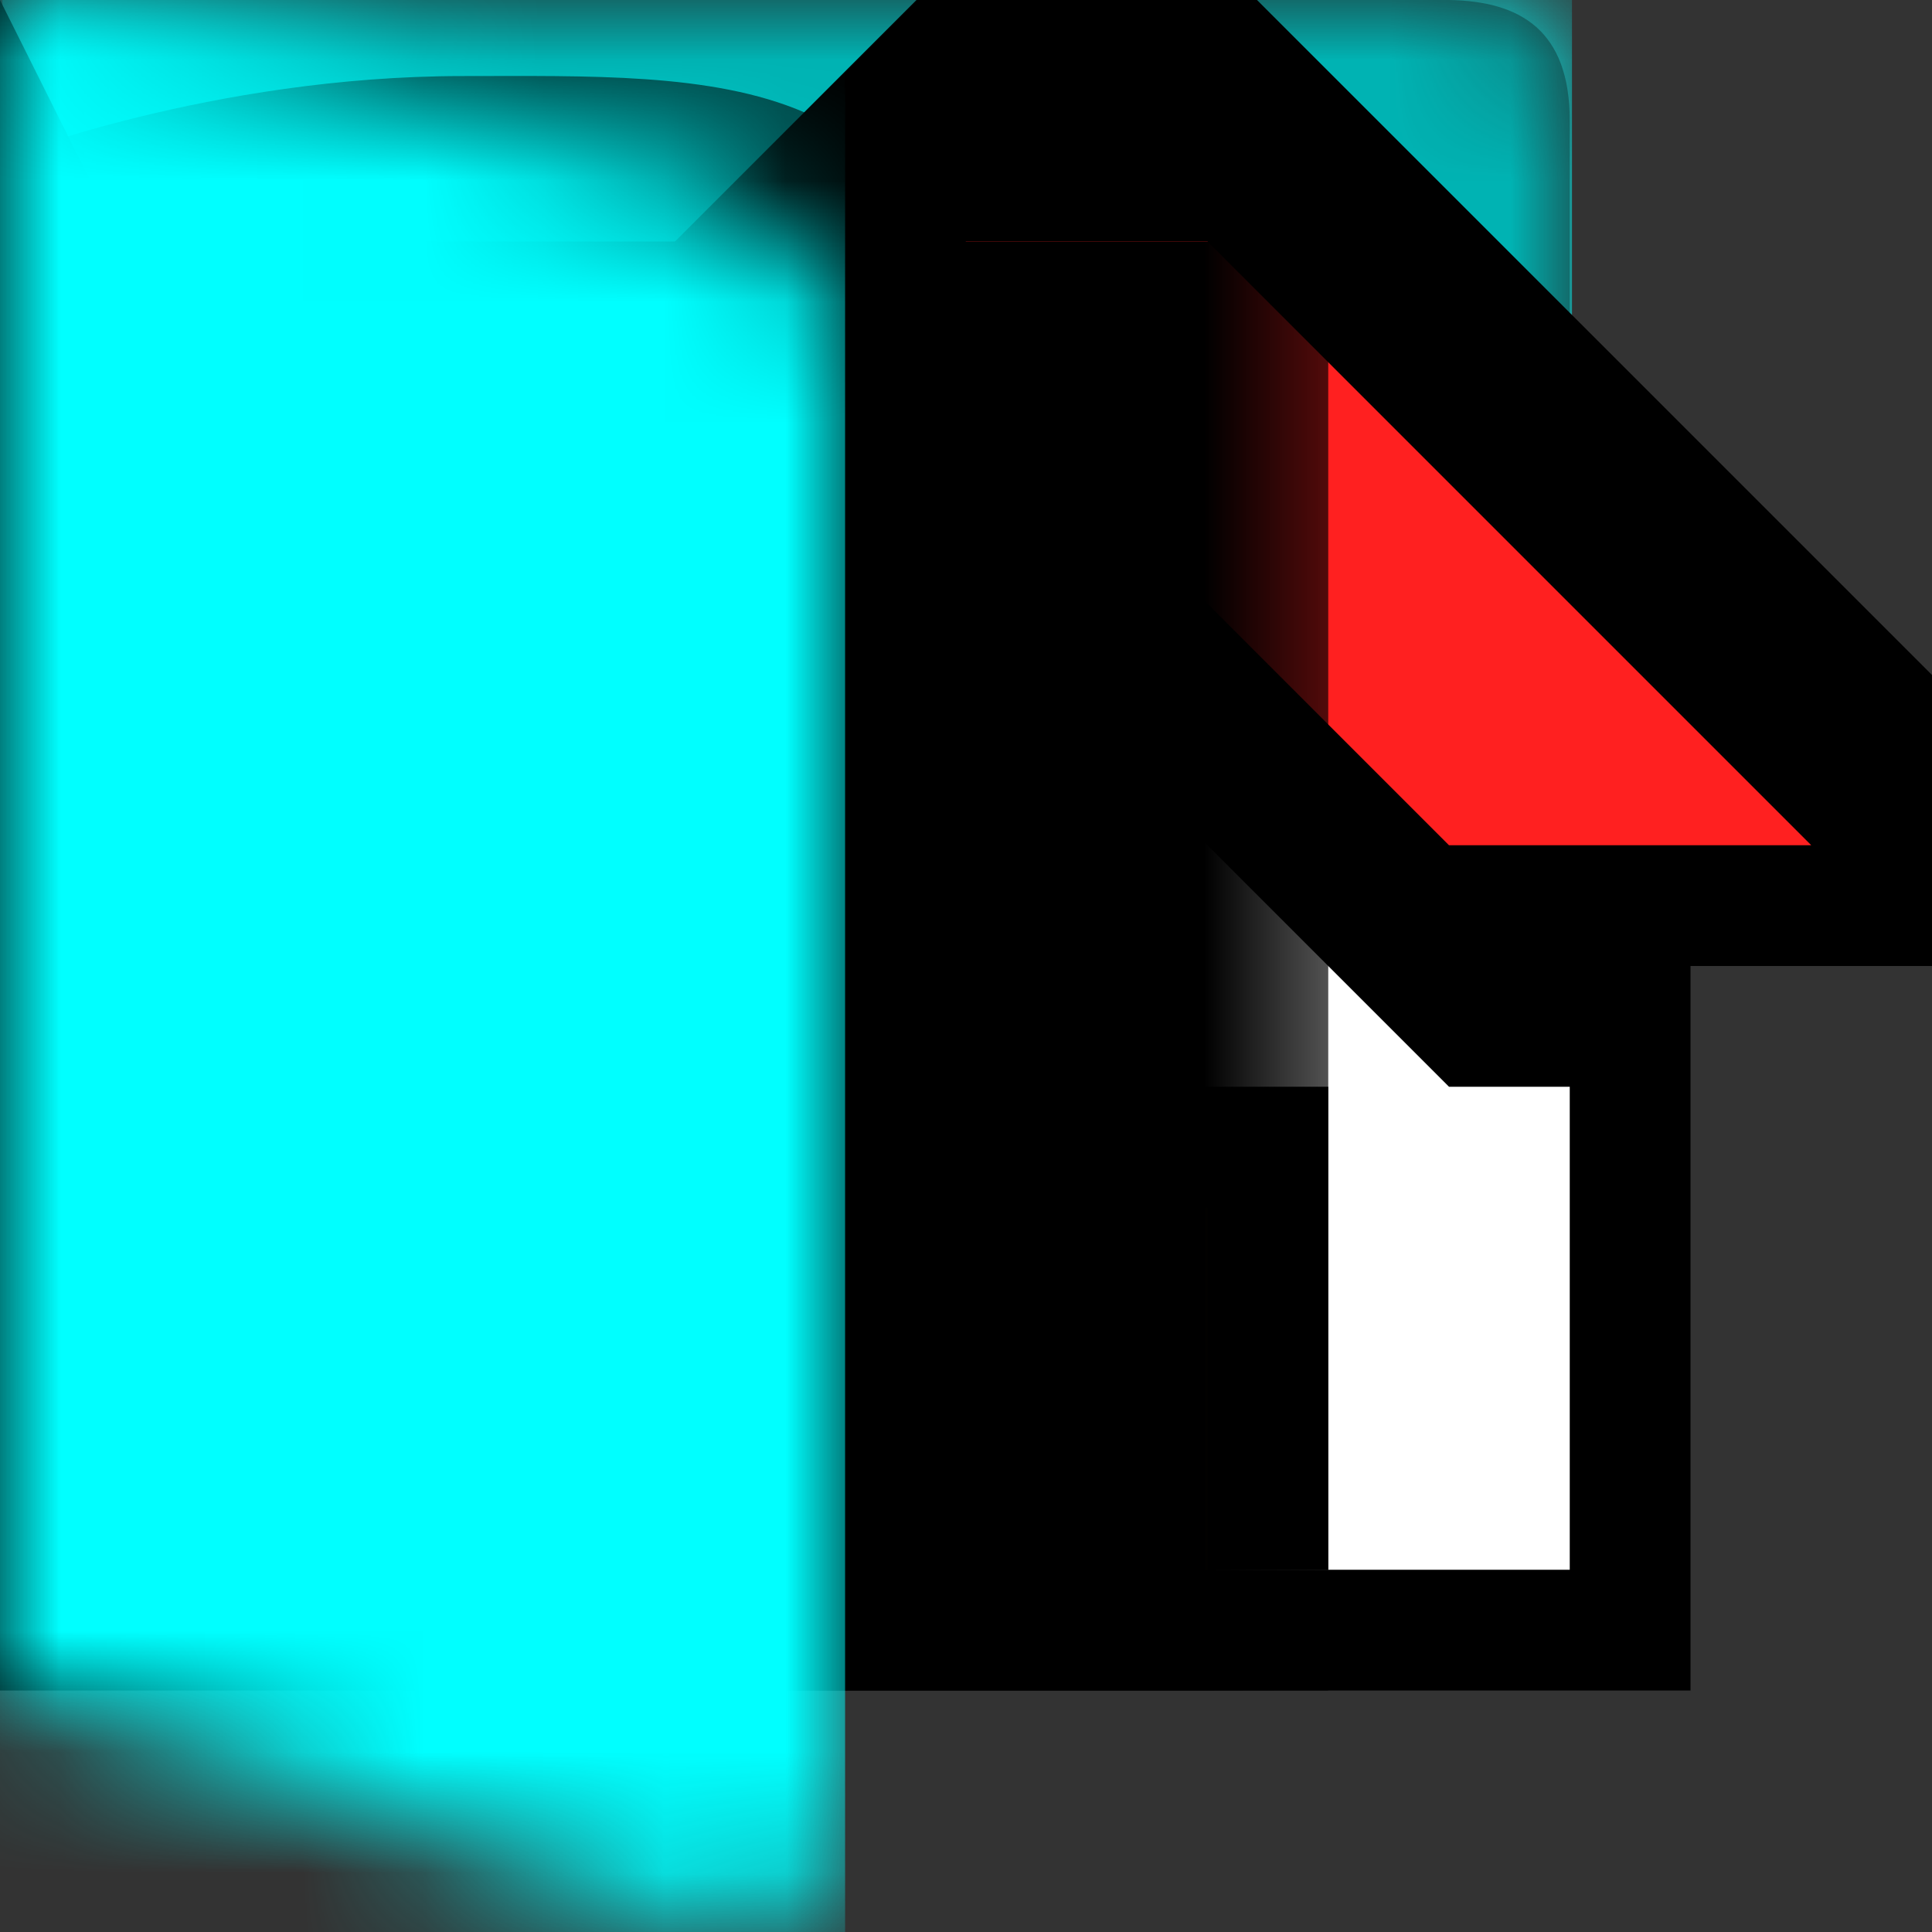<svg xmlns="http://www.w3.org/2000/svg" xmlns:xlink="http://www.w3.org/1999/xlink" width="16" height="16"><rect width="100%" height="100%" fill="#333333" stroke="none"/><defs><symbol id="h" viewBox="0 0 13 11"><path fill="#fff" d="M0 0v11h10.98c.55 0 1-.45 1-1V6c.55 0 1-.45 1-1V1c.01-.75-.39-.99-.99-1z"/></symbol><symbol id="c" viewBox="0 0 13 11"><path d="M0 0v11h11c.55 0 1-.45 1-1V6c.55 0 1-.45 1-1V1c0-.75-.41-.99-1-1z" opacity=".3" style="isolation:isolate"/></symbol><symbol id="i" viewBox="0 0 7 16"><path fill="#fff" d="M7 2.95c0-.6-.37-1.14-.93-1.36L0 0v14l6 2c1 0 1-1 1-1z"/></symbol><symbol id="d" viewBox="0 0 7.91 11"><path d="M0 1.31V11h7.91V3.39C7.91.51 5.89.63 3.81.63S0 1.31 0 1.31" opacity=".6"/><path d="M0 0h7.91v11H0z" opacity="0"/></symbol><symbol id="j" viewBox="0 0 13.02 11"><g mask="url(#a)"><path fill="#0ff" d="M.02 0h13v11h-13z"/></g><use xlink:href="#c" width="13" height="11"/><use xlink:href="#d" width="7.91" height="11" transform="translate(.02)"/></symbol><symbol id="l" viewBox="0 0 7 16"><g mask="url(#e)"><path fill="#0ff" d="M0 0h7v16H0z"/></g></symbol><symbol id="k" viewBox="0 0 11 14"><path fill="url(#g)" d="m0 0 1 2h10v12H0z"/></symbol><mask id="a" width="13.02" height="11" x="0" y="0" maskUnits="userSpaceOnUse"><use xlink:href="#h" width="13" height="11" transform="translate(.02)"/></mask><mask id="e" width="7" height="16" x="0" y="0" maskUnits="userSpaceOnUse"><use xlink:href="#i" width="7" height="16"/></mask><linearGradient id="g" x1="6041.82" x2="6044.55" y1="10203.98" y2="10203.98" gradientTransform="matrix(3.78 0 0 -3.78 -22835.21 38573.21)" gradientUnits="userSpaceOnUse"><stop offset=".69"/><stop offset="1" stop-opacity="0"/></linearGradient></defs><use xlink:href="#j" width="13.02" height="11"/><path d="M10.41 0H7.59L2 5.59V8h2v6h10V8h2V5.59z"/><path fill="#ff2020" d="M12 7 9 4 6 7H3l5-5h2l5 5z"/><path fill="#fff" d="M12 9 9 6 6 9H5v4h8V9z"/><path d="M7 9h4v4H7z"/><path fill="#c98000" d="M8 10h2v3H8z"/><use xlink:href="#k" width="11" height="14"/><use xlink:href="#l" width="7" height="16"/></svg>